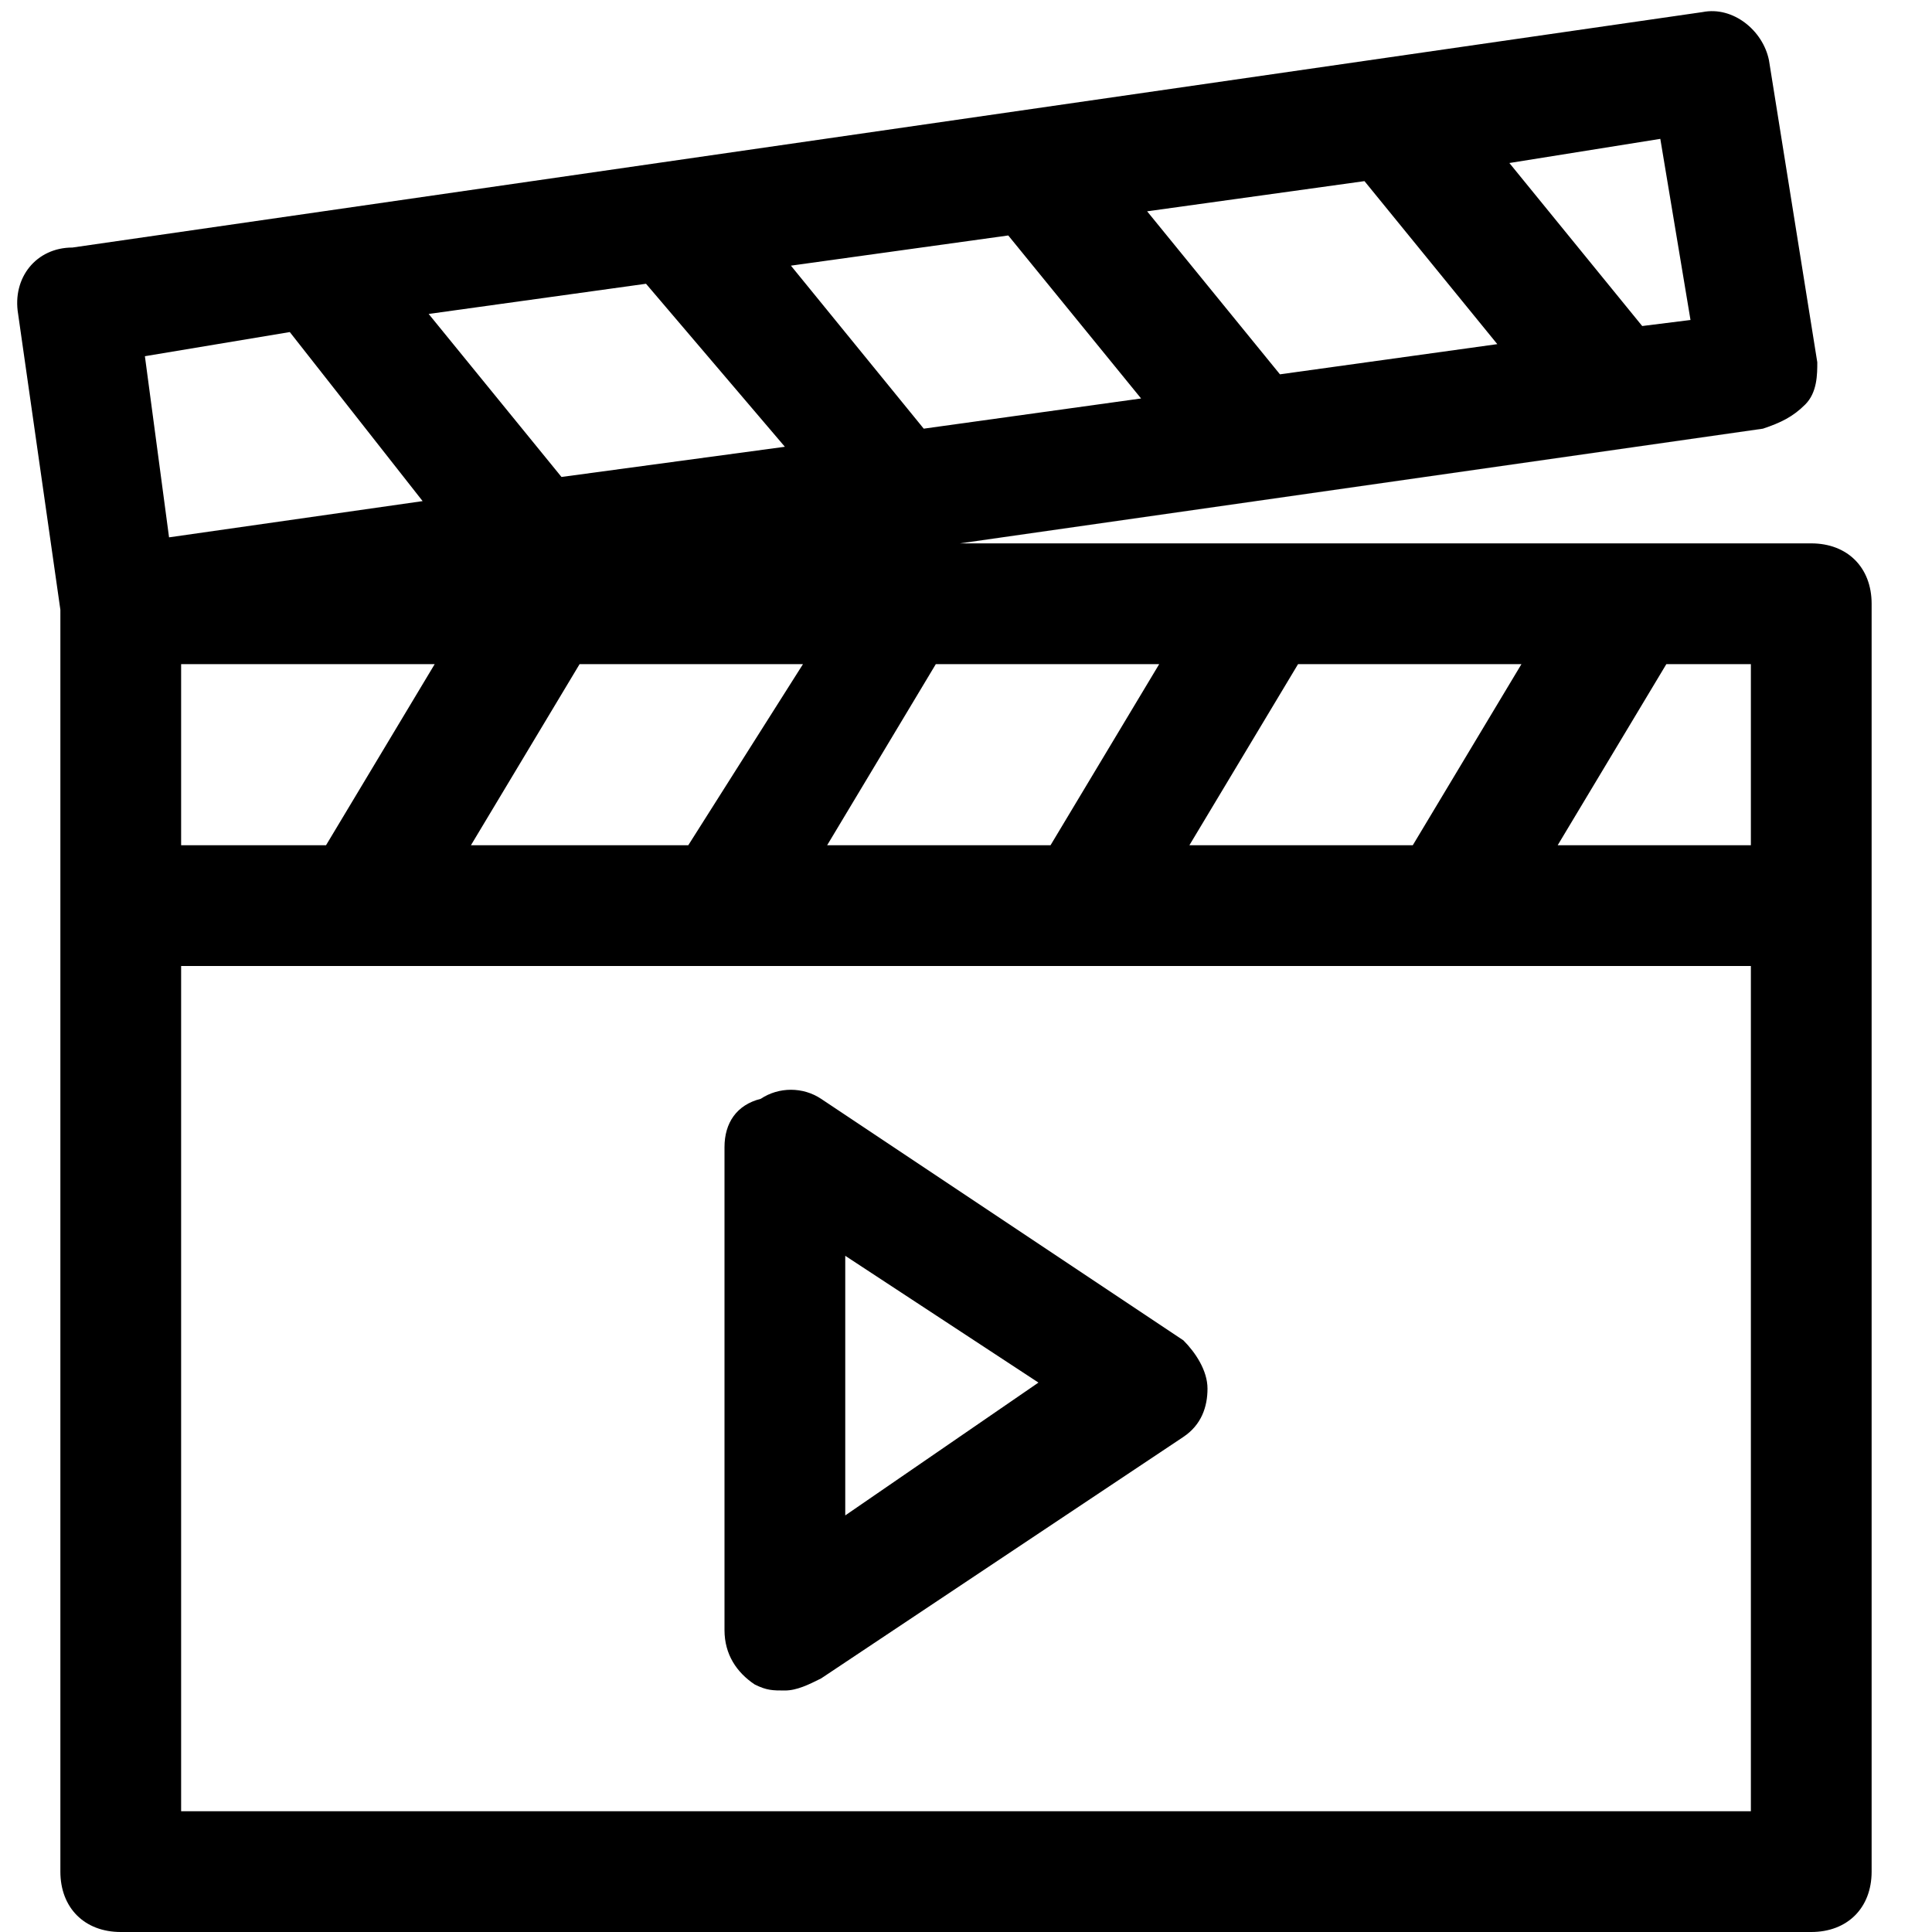 <?xml version="1.0" encoding="utf-8"?>
<!-- Generator: Adobe Illustrator 18.1.1, SVG Export Plug-In . SVG Version: 6.00 Build 0)  -->
<!DOCTYPE svg PUBLIC "-//W3C//DTD SVG 1.1//EN" "http://www.w3.org/Graphics/SVG/1.1/DTD/svg11.dtd">
<svg version="1.1" id="Layer_1" xmlns="http://www.w3.org/2000/svg" xmlns:xlink="http://www.w3.org/1999/xlink" x="0px" y="0px"
	 width="32px" height="32px" viewBox="0 0 32 32" enable-background="new 0 0 32 32" xml:space="preserve">
<path d="M19.6,22.2l-6-4c-0.3-0.2-0.7-0.2-1,0C12.2,18.3,12,18.6,12,19v8c0,0.4,0.2,0.7,0.5,0.9C12.7,28,12.8,28,13,28
	c0.2,0,0.4-0.1,0.6-0.2l6-4c0.3-0.2,0.4-0.5,0.4-0.8S19.8,22.4,19.6,22.2z M14,25.1v-4.3l3.2,2.1L14,25.1z"/>
<path d="M29.9,6.7c0.2-0.2,0.2-0.5,0.2-0.7l-0.8-5c-0.1-0.5-0.6-0.9-1.1-0.8l-27,3.9C0.6,4.1,0.2,4.6,0.3,5.2L1,10.1V15v16
	c0,0.6,0.4,1,1,1h28c0.6,0,1-0.4,1-1V15v-5c0-0.6-0.4-1-1-1H15.9l13.3-1.9C29.5,7,29.7,6.9,29.9,6.7z M21.2,6.2L19,3.5L22.6,3
	l2.2,2.7L21.2,6.2z M15.3,7.1l-2.2-2.7l3.6-0.5l2.2,2.7L15.3,7.1z M19.2,11l-1.8,3h-3.7l1.8-3H19.2z M25.2,11l-1.8,3h-3.7l1.8-3
	H25.2z M11.4,14H7.8l1.8-3h3.7L11.4,14z M3,14v-3h4.2l-1.8,3H3z M9.3,7.9L7.1,5.2l3.6-0.5L13,7.4L9.3,7.9z M4.8,5.5L7,8.3L2.8,8.9
	l-0.4-3L4.8,5.5z M3,30V16h26v14H3z M29,14h-3.2l1.8-3H29V14z M27.2,5.4l-2.2-2.7l2.5-0.4l0.5,3L27.2,5.4z"/>
</svg>
